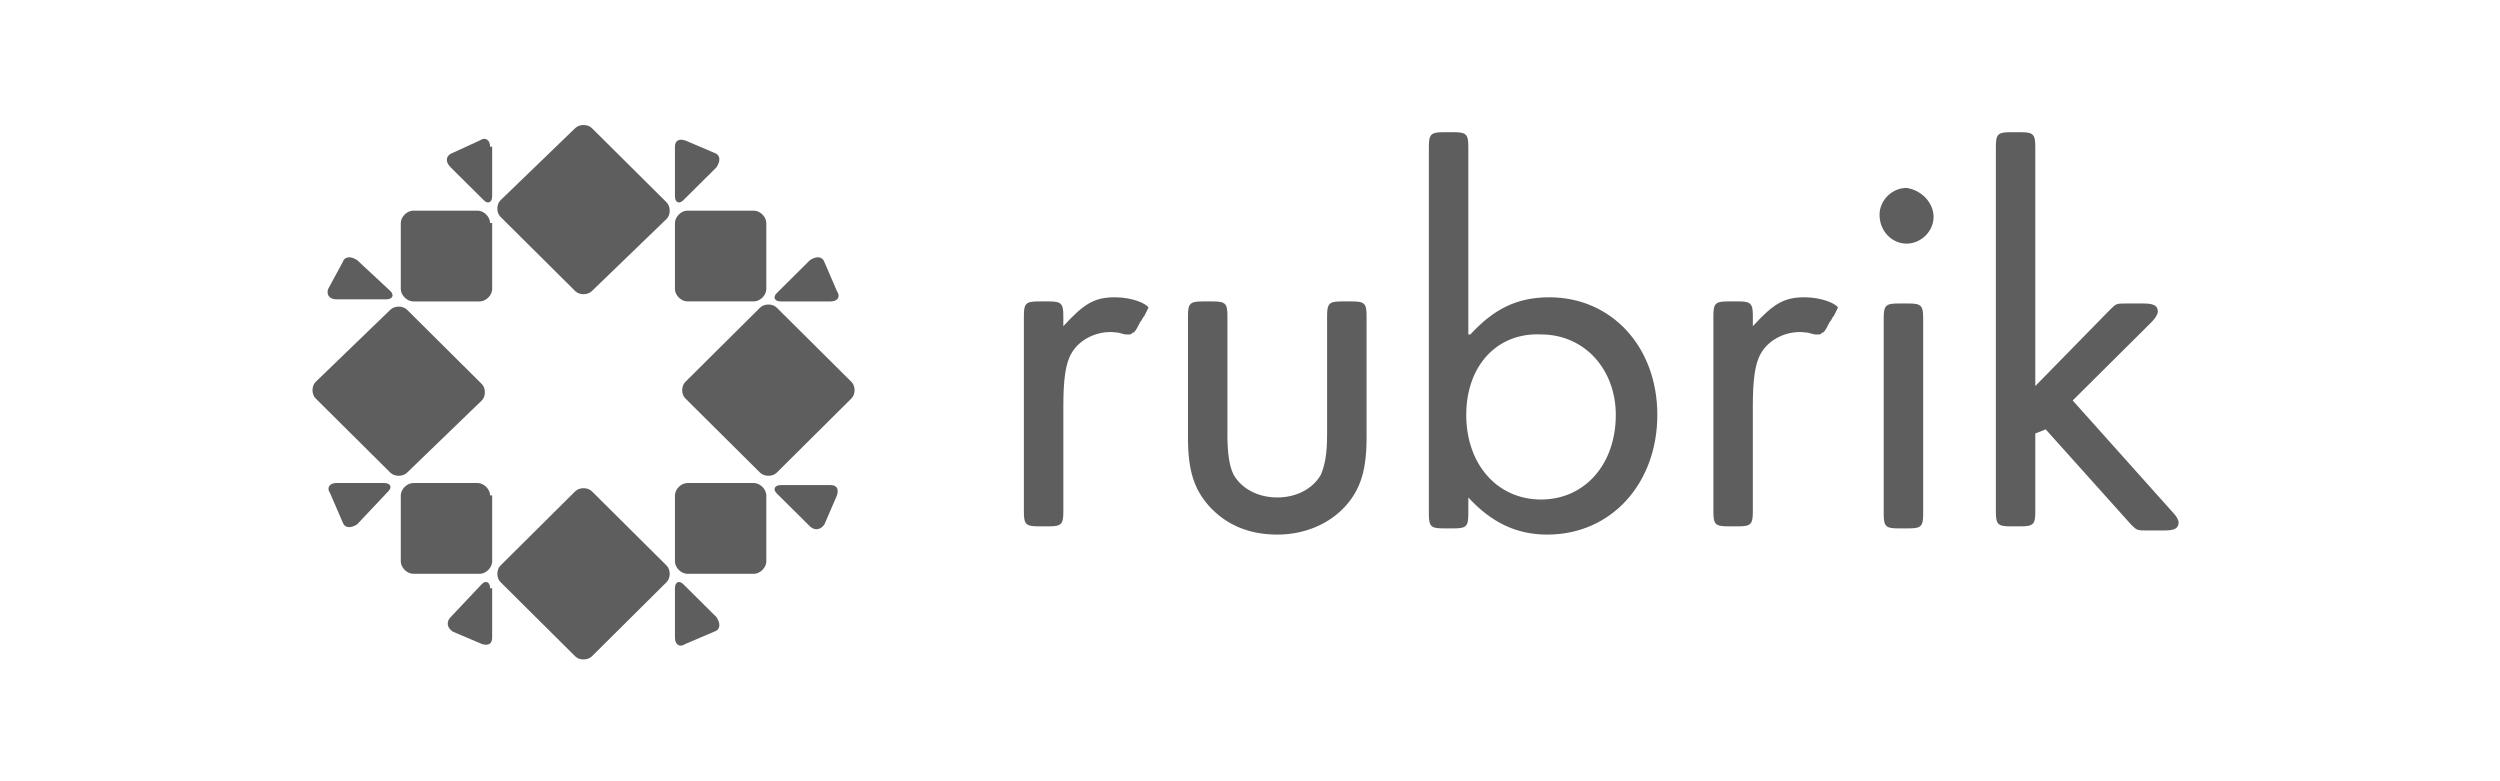 <svg width="160" height="50" viewBox="0 0 160 50" fill="none" xmlns="http://www.w3.org/2000/svg">
<g id="Frame 178">
<g id="Group">
<path id="Vector" d="M37.879 18.631C37.612 18.895 37.082 18.895 36.815 18.631L32.03 13.875C31.763 13.612 31.763 13.084 32.03 12.819L36.815 8.198C37.083 7.934 37.613 7.934 37.879 8.198L42.664 12.953C42.928 13.216 42.928 13.745 42.664 14.009L37.878 18.63H37.879V18.631Z" fill="#5E5E5E"/>
<path id="Vector_2" d="M37.879 42.007C37.612 42.271 37.082 42.271 36.815 42.007L32.03 37.252C31.763 36.989 31.763 36.46 32.03 36.196L36.815 31.442C37.083 31.178 37.613 31.178 37.879 31.442L42.664 36.197C42.928 36.462 42.928 36.991 42.664 37.254L37.878 42.009L37.879 42.007Z" fill="#5E5E5E"/>
<path id="Vector_3" d="M49.709 30.252C49.442 30.517 48.912 30.517 48.646 30.252L43.861 25.498C43.593 25.234 43.593 24.706 43.861 24.442L48.646 19.688C48.913 19.423 49.443 19.423 49.709 19.688L54.494 24.442C54.761 24.706 54.761 25.234 54.494 25.498L49.709 30.253V30.252Z" fill="#5E5E5E"/>
<path id="Vector_4" d="M31.366 37.649C31.366 37.252 31.099 37.12 30.834 37.384L28.841 39.497C28.574 39.761 28.574 40.158 28.974 40.422L30.834 41.214C31.233 41.347 31.498 41.214 31.498 40.818V37.649H31.365H31.366Z" fill="#5E5E5E"/>
<path id="Vector_5" d="M45.721 40.422C46.12 40.289 46.12 39.894 45.855 39.497L43.728 37.385C43.461 37.12 43.196 37.251 43.196 37.649V40.818C43.196 41.214 43.463 41.478 43.861 41.214L45.72 40.422H45.721Z" fill="#5E5E5E"/>
<path id="Vector_6" d="M49.044 31.706C49.044 31.31 48.646 30.914 48.247 30.914H43.993C43.594 30.914 43.196 31.31 43.196 31.706V35.931C43.196 36.328 43.594 36.724 43.993 36.724H48.247C48.646 36.724 49.044 36.328 49.044 35.933V31.706Z" fill="#5E5E5E"/>
<path id="Vector_7" d="M52.766 16.782C52.633 16.387 52.235 16.387 51.836 16.649L49.709 18.763C49.442 19.028 49.576 19.292 49.976 19.292H53.165C53.564 19.292 53.83 19.028 53.564 18.631L52.766 16.782Z" fill="#5E5E5E"/>
<path id="Vector_8" d="M45.854 10.708C46.121 10.311 46.121 9.916 45.72 9.783L43.861 8.991C43.462 8.857 43.196 8.991 43.196 9.387V12.556C43.196 12.953 43.463 13.085 43.728 12.82L45.855 10.708H45.854Z" fill="#5E5E5E"/>
<path id="Vector_9" d="M22.859 16.649C22.46 16.386 22.061 16.386 21.928 16.783L20.998 18.5C20.864 18.895 21.131 19.158 21.529 19.158H24.72C25.118 19.158 25.252 18.895 24.987 18.631L22.86 16.649H22.859Z" fill="#5E5E5E"/>
<path id="Vector_10" d="M31.366 14.273C31.366 13.877 30.967 13.481 30.568 13.481H26.448C26.049 13.481 25.65 13.877 25.65 14.273V18.498C25.65 18.895 26.051 19.292 26.449 19.292H30.703C31.1 19.292 31.499 18.895 31.499 18.5V14.272H31.366V14.273Z" fill="#5E5E5E"/>
<path id="Vector_11" d="M31.365 9.387C31.365 8.991 31.098 8.727 30.701 8.991L28.974 9.783C28.574 9.916 28.44 10.311 28.841 10.708L30.968 12.82C31.233 13.085 31.498 12.954 31.498 12.556V9.387H31.364H31.365Z" fill="#5E5E5E"/>
<path id="Vector_12" d="M53.563 31.706C53.697 31.31 53.563 31.046 53.165 31.046H49.975C49.577 31.046 49.443 31.311 49.708 31.575L51.836 33.687C52.103 33.951 52.501 33.951 52.767 33.555L53.565 31.705H53.563V31.706Z" fill="#5E5E5E"/>
<path id="Vector_13" d="M31.366 31.706C31.366 31.31 30.967 30.914 30.568 30.914H26.448C26.049 30.914 25.65 31.31 25.65 31.706V35.931C25.65 36.328 26.051 36.724 26.449 36.724H30.703C31.1 36.724 31.499 36.328 31.499 35.933V31.706H31.366Z" fill="#5E5E5E"/>
<path id="Vector_14" d="M24.852 31.441C25.119 31.177 24.986 30.913 24.587 30.913H21.529C21.13 30.913 20.865 31.177 21.13 31.574L21.928 33.422C22.061 33.818 22.46 33.818 22.859 33.556L24.852 31.441Z" fill="#5E5E5E"/>
<path id="Vector_15" d="M49.044 18.5C49.044 18.895 48.646 19.291 48.247 19.291H43.993C43.594 19.291 43.196 18.895 43.196 18.5V14.274C43.196 13.877 43.594 13.481 43.993 13.481H48.247C48.646 13.481 49.044 13.877 49.044 14.272V18.5Z" fill="#5E5E5E"/>
<path id="Vector_16" d="M26.05 30.252C25.783 30.517 25.252 30.517 24.985 30.252L20.2 25.499C19.933 25.235 19.933 24.708 20.2 24.443L24.985 19.821C25.253 19.557 25.783 19.557 26.049 19.821L30.833 24.575C31.099 24.839 31.099 25.367 30.833 25.632L26.05 30.252Z" fill="#5E5E5E"/>
<path id="Vector_17" d="M115.506 19.026C114.177 19.026 113.512 19.423 112.183 20.876V20.215C112.183 19.424 112.049 19.29 111.253 19.29H110.587C109.79 19.29 109.657 19.424 109.657 20.215V32.761C109.657 33.554 109.791 33.686 110.587 33.686H111.252C112.048 33.686 112.181 33.554 112.181 32.761V26.027C112.181 24.31 112.314 23.253 112.713 22.593C113.244 21.668 114.439 21.139 115.504 21.272C115.771 21.272 116.036 21.404 116.169 21.404H116.436C116.567 21.404 116.567 21.272 116.701 21.272C116.834 21.139 116.966 20.875 117.1 20.611C117.233 20.479 117.233 20.347 117.367 20.215L117.632 19.687C117.498 19.423 116.568 19.027 115.505 19.027L115.506 19.026ZM71.375 19.026C70.046 19.026 69.382 19.423 68.053 20.876V20.215C68.053 19.424 67.919 19.29 67.122 19.29H66.458C65.661 19.29 65.528 19.424 65.528 20.215V32.761C65.528 33.554 65.66 33.686 66.457 33.686H67.122C67.92 33.686 68.054 33.554 68.054 32.761V26.027C68.054 24.31 68.187 23.253 68.585 22.593C69.117 21.668 70.313 21.139 71.377 21.272C71.644 21.272 71.909 21.404 72.042 21.404H72.309C72.442 21.404 72.442 21.272 72.574 21.272C72.707 21.139 72.841 20.875 72.973 20.611C73.106 20.479 73.106 20.347 73.24 20.215L73.504 19.687C73.37 19.423 72.441 19.027 71.377 19.027L71.375 19.026ZM78.553 27.744C78.553 29.064 78.687 29.856 78.952 30.384C79.484 31.309 80.548 31.837 81.744 31.837C82.941 31.837 84.004 31.309 84.536 30.384C84.803 29.724 84.934 29.064 84.934 27.742V20.216C84.934 19.423 85.068 19.291 85.865 19.291H86.531C87.328 19.291 87.461 19.423 87.461 20.216V28.007C87.461 30.12 87.062 31.309 86.132 32.366C85.069 33.554 83.473 34.214 81.745 34.214C79.885 34.214 78.423 33.554 77.359 32.364C76.428 31.309 76.03 30.12 76.03 28.007V20.214C76.03 19.423 76.163 19.291 76.96 19.291H77.625C78.424 19.291 78.556 19.423 78.556 20.216V27.742L78.553 27.744ZM94.104 21.404C95.567 19.82 97.03 19.027 99.157 19.027C103.143 19.027 106.069 22.197 106.069 26.555C106.069 30.914 103.144 34.214 99.024 34.214C97.031 34.214 95.435 33.422 93.973 31.839V32.894C93.973 33.686 93.839 33.817 93.042 33.817H92.378C91.579 33.817 91.447 33.686 91.447 32.892V9.387C91.447 8.595 91.581 8.461 92.378 8.461H93.042C93.84 8.461 93.973 8.595 93.973 9.387V21.405H94.106L94.104 21.404ZM93.84 26.554C93.84 29.724 95.834 31.969 98.625 31.969C101.416 31.969 103.411 29.724 103.411 26.554C103.411 23.649 101.417 21.404 98.625 21.404C95.834 21.272 93.84 23.385 93.84 26.554ZM123.749 13.875C123.749 14.8 122.95 15.592 122.019 15.592C121.089 15.592 120.291 14.8 120.291 13.744C120.291 12.818 121.089 12.027 122.019 12.027C122.95 12.16 123.748 12.952 123.748 13.877L123.749 13.875ZM123.083 32.894C123.083 33.686 122.949 33.817 122.152 33.817H121.488C120.69 33.817 120.557 33.686 120.557 32.892V20.348C120.557 19.556 120.691 19.423 121.488 19.423H122.152C122.95 19.423 123.083 19.556 123.083 20.348V32.894ZM135.045 19.819C135.444 19.423 135.444 19.423 136.109 19.423H137.171C137.836 19.423 138.102 19.556 138.102 19.951C138.102 20.083 137.969 20.347 137.704 20.611L132.652 25.63L139.033 32.762C139.298 33.027 139.431 33.291 139.431 33.422C139.431 33.818 139.166 33.951 138.501 33.951H137.438C136.773 33.951 136.773 33.951 136.374 33.555L130.924 27.479L130.259 27.744V32.761C130.259 33.554 130.126 33.686 129.329 33.686H128.664C127.867 33.686 127.735 33.554 127.735 32.761V9.387C127.735 8.595 127.868 8.461 128.664 8.461H129.329C130.127 8.461 130.259 8.595 130.259 9.387V24.707L135.044 19.82L135.045 19.819Z" fill="#5E5E5E"/>
</g>
</g>
</svg>
